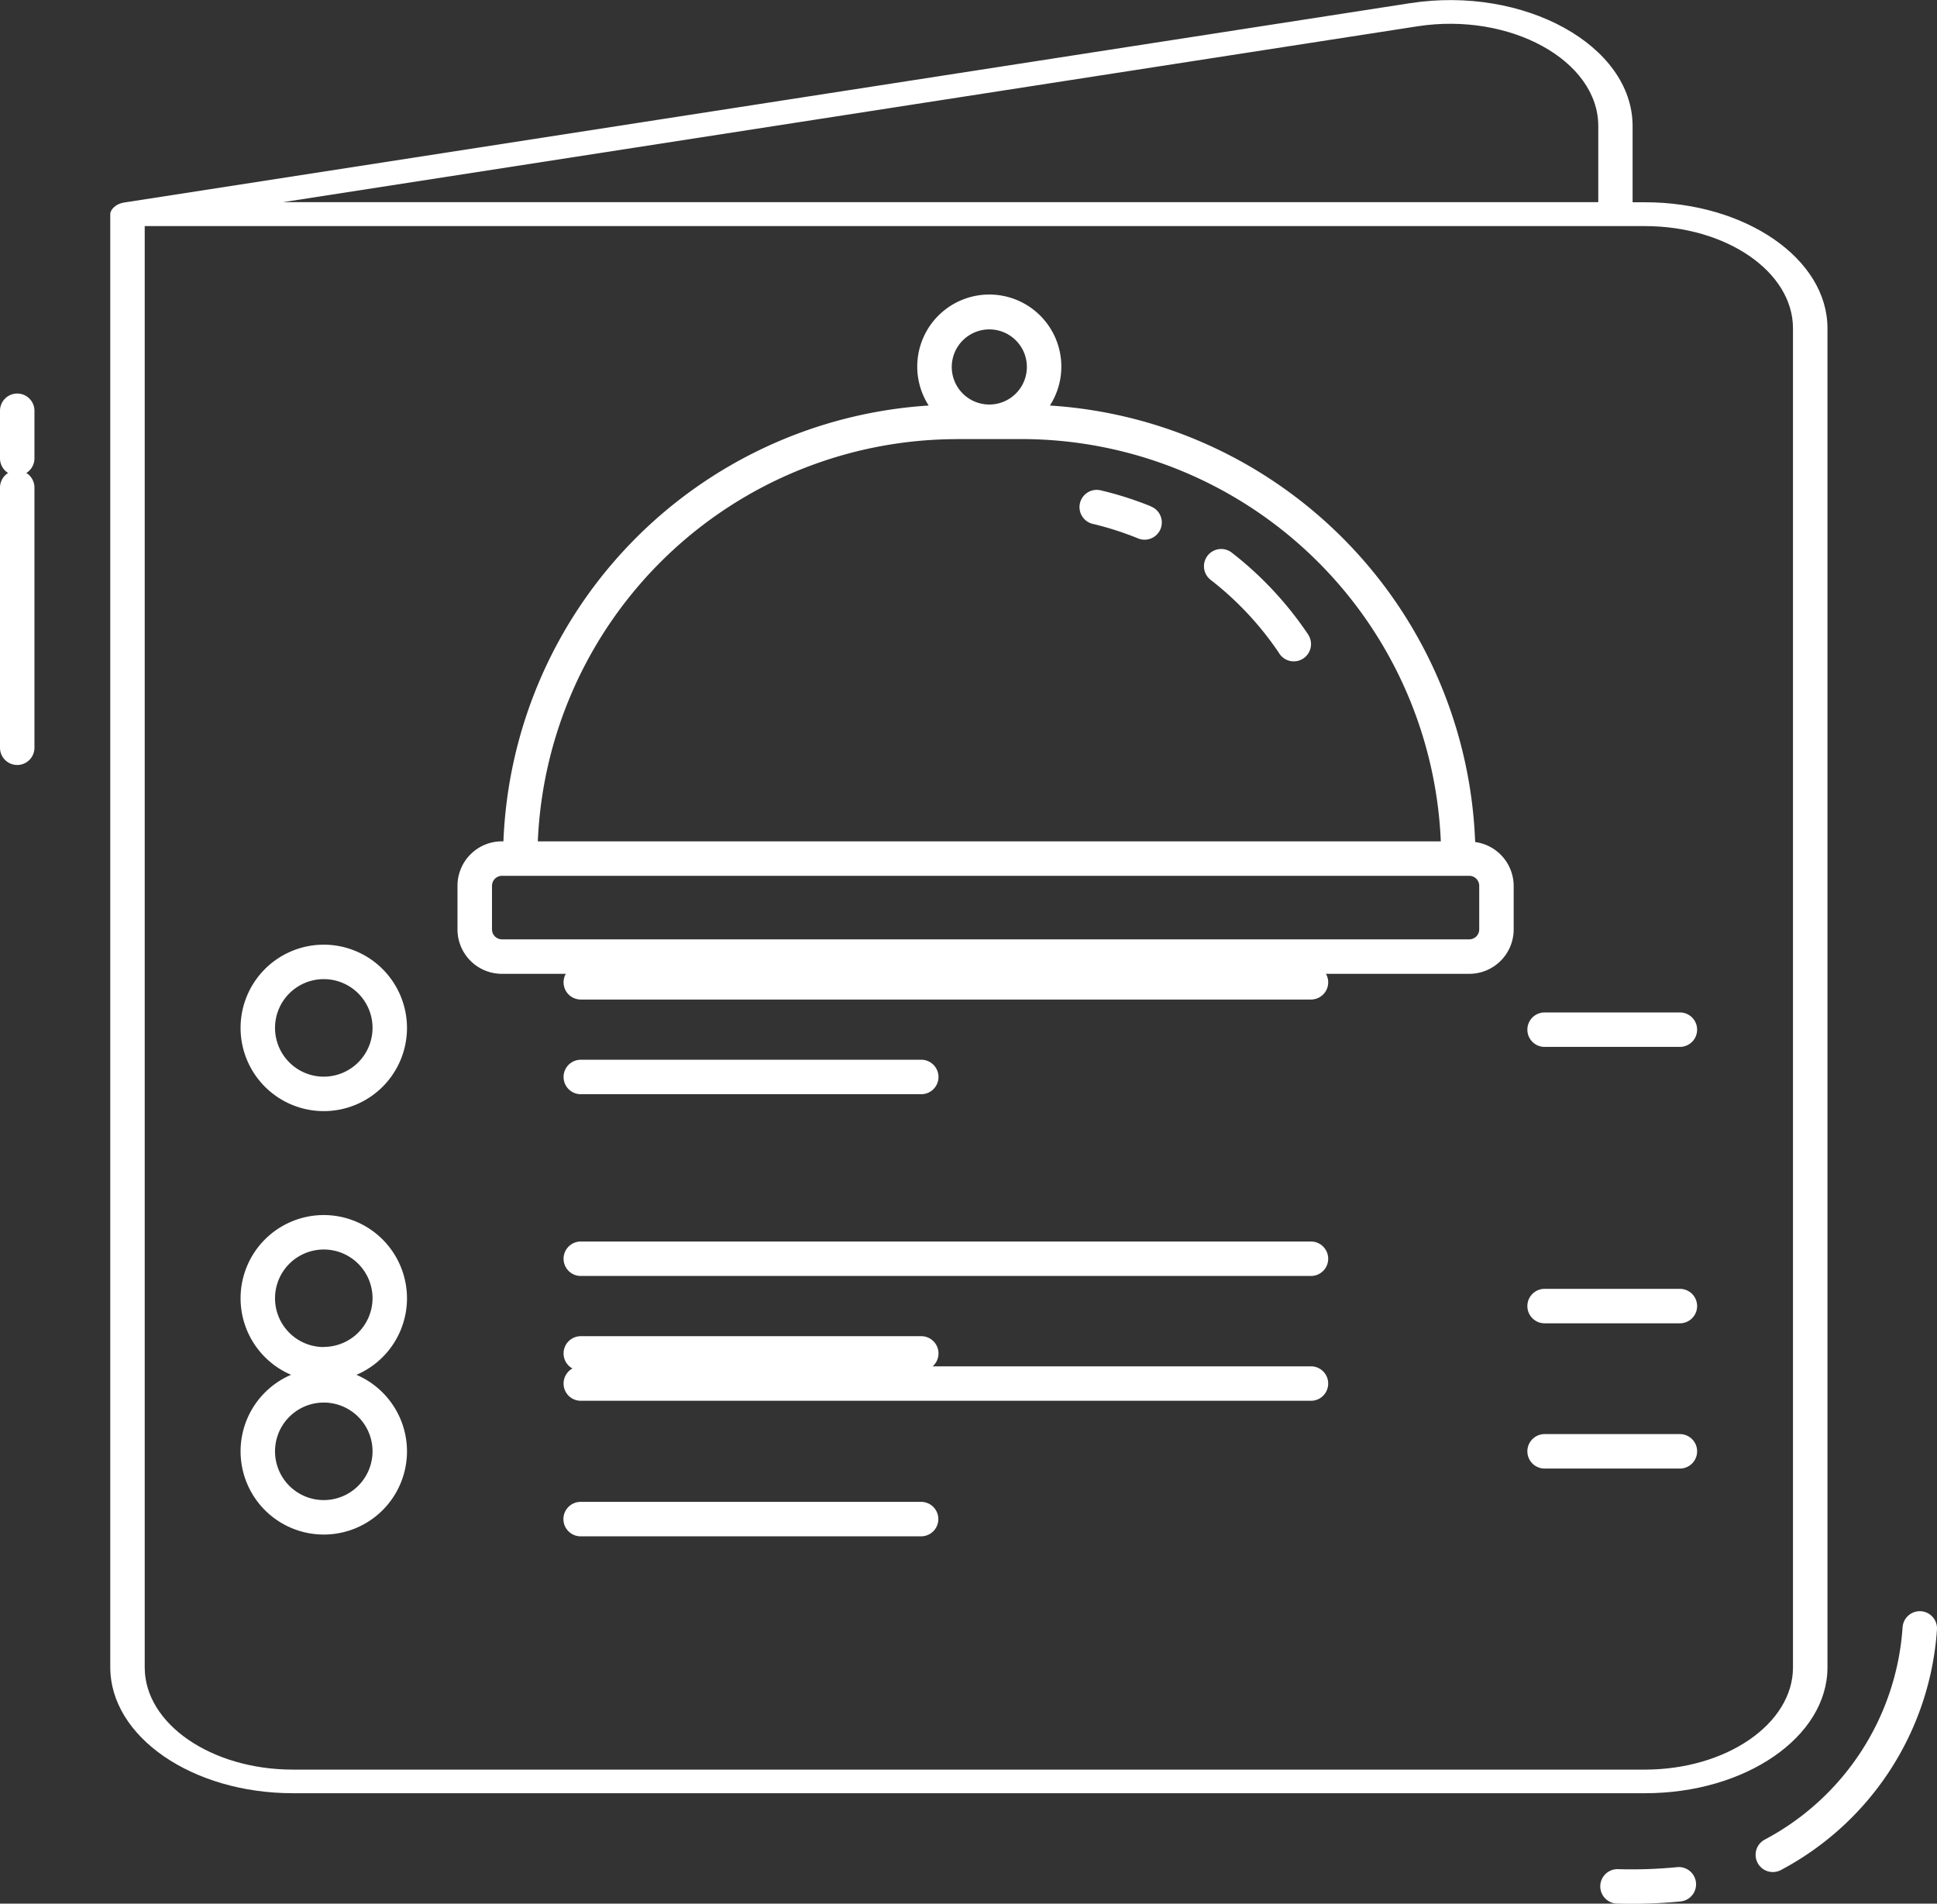 <svg xmlns="http://www.w3.org/2000/svg" width="61.062" height="60" viewBox="0 0 61.062 60">
  <rect x="0" y="0" width="61.062" height="60" fill="#333333" stroke="none"/>
  <g id="menu" transform="translate(-73.225 -0.285)">
    <g id="_x31_6_Menu" transform="translate(73.225 0.285)">
      <g id="Group_5" data-name="Group 5" transform="translate(0)">
        <g id="Group_3" data-name="Group 3" transform="translate(34.03 15.437)">
          <g id="Group_2" data-name="Group 2">
            <path id="Path_2" data-name="Path 2" d="M279.19,136.262a10.856,10.856,0,0,0-1.573-.5.543.543,0,1,0-.251,1.057,9.767,9.767,0,0,1,1.416.453.543.543,0,1,0,.408-1.006Z" transform="translate(-276.948 -135.744)" fill="#fff"/>
            <path id="Path_3" data-name="Path 3" d="M303.721,149.6a11.06,11.06,0,0,0-2.408-2.581.543.543,0,0,0-.666.858,9.967,9.967,0,0,1,2.146,2.291.544.544,0,1,0,.927-.568Z" transform="translate(-296.513 -145.038)" fill="#fff"/>
          </g>
        </g>
        <g id="Group_4" data-name="Group 4">
          <path id="Path_4" data-name="Path 4" d="M409.75,456.539a.545.545,0,0,0-.576.508,8.2,8.2,0,0,1-4.343,6.689.543.543,0,0,0,.506.961,9.288,9.288,0,0,0,4.921-7.581A.543.543,0,0,0,409.75,456.539Z" transform="translate(-349.197 -405.755)" fill="#fff"/>
          <path id="Path_5" data-name="Path 5" d="M377.632,504.819a14.667,14.667,0,0,1-1.863.061.543.543,0,1,0,0,1.086,15.57,15.57,0,0,0,2-.069.543.543,0,1,0-.133-1.078Z" transform="translate(-324.779 -445.967)" fill="#fff"/>
          <path id="Path_6" data-name="Path 6" d="M73.768,133.546a.543.543,0,0,0-.543.543v8.2a.543.543,0,0,0,1.086,0v-8.2A.543.543,0,0,0,73.768,133.546Z" transform="translate(-73.225 -118.721)" fill="#fff"/>
          <path id="Path_7" data-name="Path 7" d="M73.768,107.429a.543.543,0,0,0-.543.543v1.5a.543.543,0,1,0,1.086,0v-1.5A.543.543,0,0,0,73.768,107.429Z" transform="translate(-73.225 -95.025)" fill="#fff"/>
          <path id="Path_8" data-name="Path 8" d="M148.165,52.839V10.631c0-2.19-2.583-3.971-5.757-3.971h-.386v-2.4c0-2.547-3.425-4.432-7.02-3.874L94.459,6.67c-.244.038-.427.216-.427.364v45.8c0,2.19,2.583,3.971,5.757,3.971h42.618C145.582,56.809,148.165,55.028,148.165,52.839ZM135.24,1.114c2.918-.452,5.7,1.077,5.7,3.143v2.4H99.477ZM95.118,52.839V7.411h47.289c2.576,0,4.671,1.445,4.671,3.222V52.839c0,1.776-2.1,3.222-4.671,3.222H99.789C97.213,56.06,95.118,54.615,95.118,52.839Z" transform="translate(-90.556 -0.285)" fill="#fff"/>
          <path id="Path_9" data-name="Path 9" d="M121.249,261.323a2.623,2.623,0,1,0,2.623,2.623A2.626,2.626,0,0,0,121.249,261.323Zm0,4.16a1.537,1.537,0,1,1,1.537-1.537A1.539,1.539,0,0,1,121.249,265.483Z" transform="translate(-111.042 -231.548)" fill="#fff"/>
          <path id="Path_10" data-name="Path 10" d="M203.113,260.989H180.1a.543.543,0,0,0,0,1.086h23.018a.543.543,0,0,0,0-1.086Z" transform="translate(-161.791 -230.571)" fill="#fff"/>
          <path id="Path_11" data-name="Path 11" d="M180.1,287.649h10.733a.543.543,0,1,0,0-1.086H180.1a.543.543,0,0,0,0,1.086Z" transform="translate(-161.791 -253.161)" fill="#fff"/>
          <path id="Path_12" data-name="Path 12" d="M362.01,274.864h4.265a.543.543,0,0,0,0-1.086H362.01a.543.543,0,0,0,0,1.086Z" transform="translate(-313.318 -241.867)" fill="#fff"/>
          <path id="Path_13" data-name="Path 13" d="M121.249,336a2.623,2.623,0,1,0,2.623,2.623A2.626,2.626,0,0,0,121.249,336Zm0,4.16a1.537,1.537,0,1,1,1.537-1.537A1.539,1.539,0,0,1,121.249,340.156Z" transform="translate(-111.042 -297.703)" fill="#fff"/>
          <path id="Path_14" data-name="Path 14" d="M203.113,335.662H180.1a.543.543,0,0,0,0,1.086h23.018a.543.543,0,0,0,0-1.086Z" transform="translate(-161.791 -296.531)" fill="#fff"/>
          <path id="Path_15" data-name="Path 15" d="M180.1,362.323h10.733a.543.543,0,1,0,0-1.086H180.1a.543.543,0,0,0,0,1.086Z" transform="translate(-161.791 -319.122)" fill="#fff"/>
          <path id="Path_16" data-name="Path 16" d="M362.01,349.536h4.265a.543.543,0,0,0,0-1.086H362.01a.543.543,0,0,0,0,1.086Z" transform="translate(-313.318 -307.827)" fill="#fff"/>
          <path id="Path_17" data-name="Path 17" d="M121.249,410.669a2.623,2.623,0,1,0,2.623,2.623A2.626,2.626,0,0,0,121.249,410.669Zm0,4.16a1.537,1.537,0,1,1,1.537-1.537A1.539,1.539,0,0,1,121.249,414.829Z" transform="translate(-111.042 -367.548)" fill="#fff"/>
          <path id="Path_18" data-name="Path 18" d="M203.113,410.335H180.1a.543.543,0,0,0,0,1.086h23.018a.543.543,0,0,0,0-1.086Z" transform="translate(-161.791 -367.27)" fill="#fff"/>
          <path id="Path_19" data-name="Path 19" d="M190.827,435.91H180.094a.543.543,0,1,0,0,1.086h10.733a.543.543,0,1,0,0-1.086Z" transform="translate(-161.79 -388.573)" fill="#fff"/>
          <path id="Path_20" data-name="Path 20" d="M366.819,423.666a.543.543,0,0,0-.543-.543h-4.265a.543.543,0,0,0,0,1.086h4.265A.543.543,0,0,0,366.819,423.666Z" transform="translate(-313.319 -377.922)" fill="#fff"/>
          <path id="Path_21" data-name="Path 21" d="M191.649,109.858A14.324,14.324,0,0,0,178.243,96.1a2.271,2.271,0,1,0-3.821,0,14.325,14.325,0,0,0-13.406,13.736h-.048a1.4,1.4,0,0,0-1.4,1.4v1.376a1.4,1.4,0,0,0,1.4,1.4h30.495a1.4,1.4,0,0,0,1.4-1.4v-1.376A1.4,1.4,0,0,0,191.649,109.858ZM176.333,93.7a1.184,1.184,0,1,1-1.184,1.184A1.186,1.186,0,0,1,176.333,93.7Zm-1.021,3.457h2.042a13.239,13.239,0,0,1,13.212,12.68H162.1A13.239,13.239,0,0,1,175.312,97.159Zm16.465,15.455a.314.314,0,0,1-.313.313H160.969a.314.314,0,0,1-.313-.313v-1.376a.314.314,0,0,1,.313-.313h30.495a.314.314,0,0,1,.313.313v1.376Z" transform="translate(-145.146 -83.318)" fill="#fff"/>
        </g>
      </g>
    </g>
  </g>
</svg>
